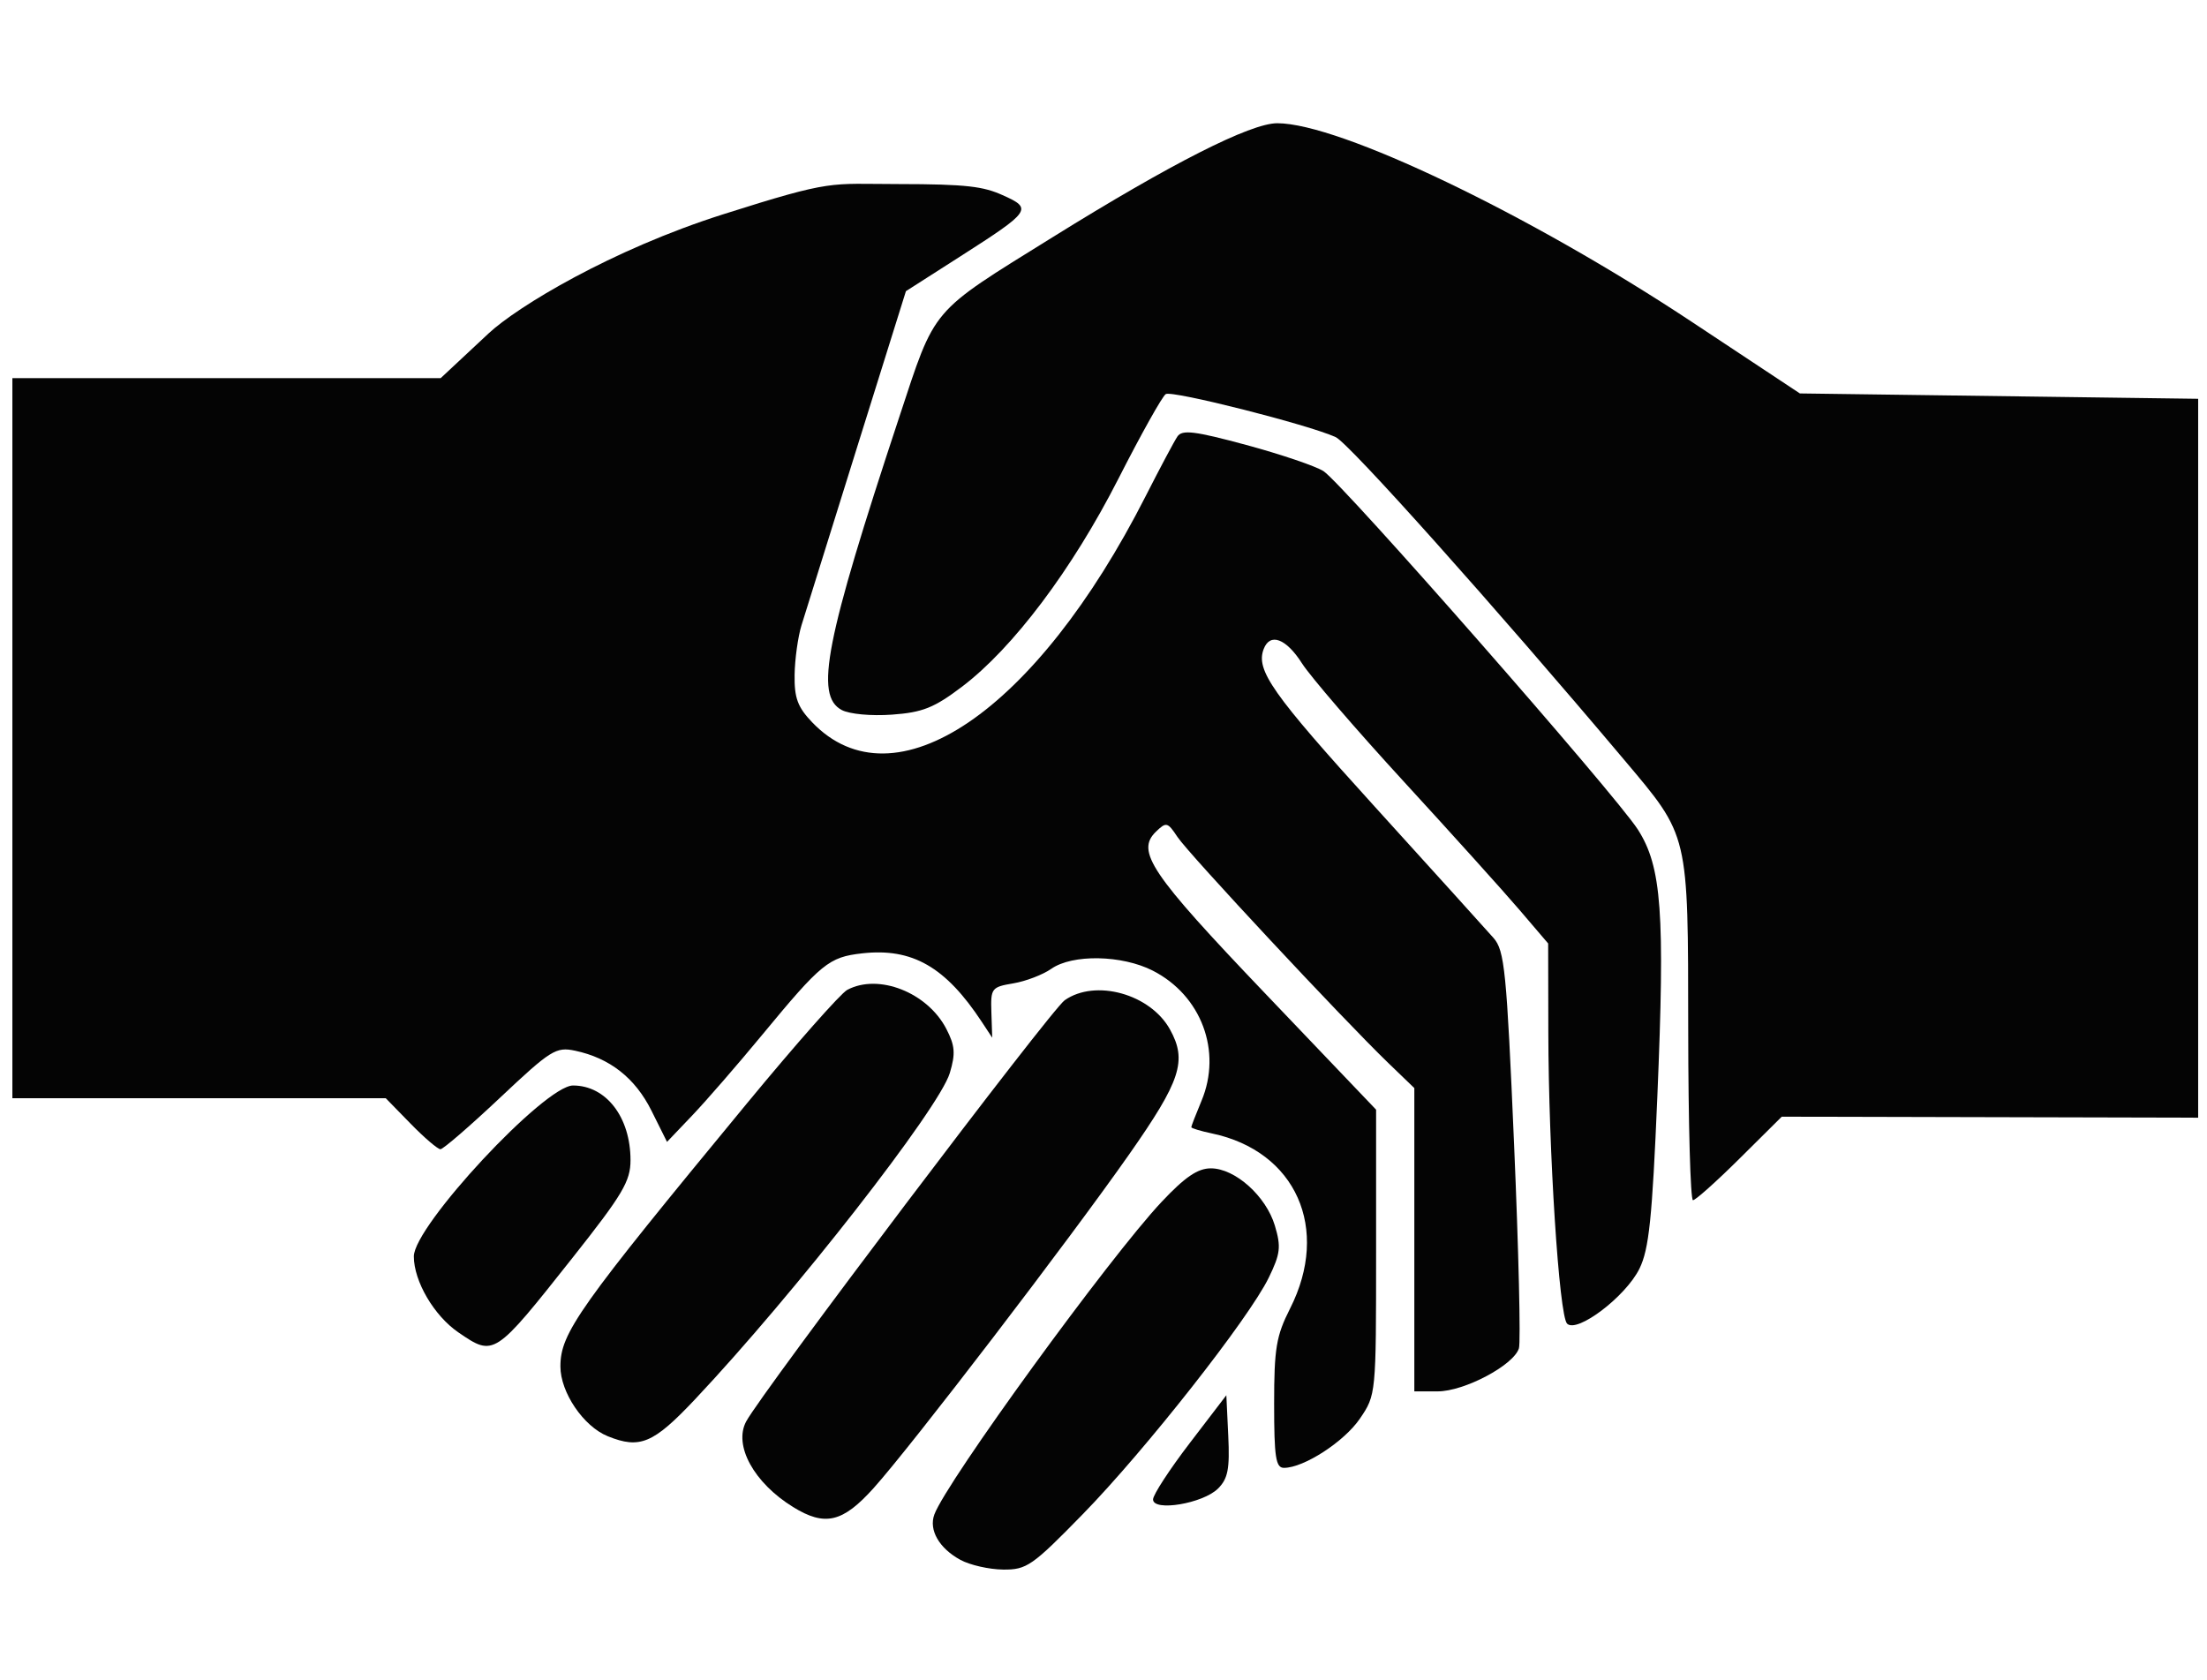 <?xml version="1.0" encoding="UTF-8" standalone="no"?>
<!-- Created with Inkscape (http://www.inkscape.org/) -->

<svg
   xmlns:dc="http://purl.org/dc/elements/1.1/"
   xmlns:cc="http://creativecommons.org/ns#"
   xmlns:rdf="http://www.w3.org/1999/02/22-rdf-syntax-ns#"
   xmlns:svg="http://www.w3.org/2000/svg"
   xmlns="http://www.w3.org/2000/svg"
   xmlns:sodipodi="http://sodipodi.sourceforge.net/DTD/sodipodi-0.dtd"
   xmlns:inkscape="http://www.inkscape.org/namespaces/inkscape"
   width="212.49mm"
   height="161.709mm"
   viewBox="0 0 212.49 161.709"
   version="1.1"
   id="svg8"
   inkscape:version="0.92.3 (2405546, 2018-03-11)"
   sodipodi:docname="collaboration.svg">
  <defs
     id="defs2" />
  <sodipodi:namedview
     id="base"
     pagecolor="#ffffff"
     bordercolor="#666666"
     borderopacity="1.0"
     inkscape:pageopacity="0.0"
     inkscape:pageshadow="2"
     inkscape:zoom="0.49497475"
     inkscape:cx="367.52822"
     inkscape:cy="-227.27959"
     inkscape:document-units="mm"
     inkscape:current-layer="layer1"
     showgrid="false"
     showguides="false"
     fit-margin-top="0"
     fit-margin-left="0"
     fit-margin-right="0"
     fit-margin-bottom="0"
     inkscape:window-width="956"
     inkscape:window-height="1023"
     inkscape:window-x="0"
     inkscape:window-y="36"
     inkscape:window-maximized="0"
     inkscape:snap-global="false" />
  <g
     inkscape:label="Layer 1"
     inkscape:groupmode="layer"
     id="layer1"
     transform="translate(17.34,-95.047)">
    <g
       id="g2691"
       transform="matrix(1.146,0,0,1.146,11.066,-279.247)">
      <path
         transform="matrix(0.265,0,0,0.265,-17.34,95.047)"
         inkscape:connector-curvature="0"
         id="path2653"
         d="m 164.555,1329.133 c -7.682,-3.108 -14.988,-13.883 -14.988,-22.106 0,-10.622 5.667,-18.613 59.232,-83.524 15.362,-18.616 29.624,-34.753 31.693,-35.86 9.919,-5.309 25.445,0.802 31.426,12.367 2.754,5.325 2.949,7.816 1.1,13.989 -3.358,11.209 -49.329,70.084 -80.765,103.436 -13.238,14.045 -17.475,15.835 -27.699,11.699 z"
         style="opacity:1;vector-effect:none;fill:#040404;fill-opacity:1;stroke:none;stroke-width:81.657;stroke-linecap:round;stroke-linejoin:round;stroke-miterlimit:4;stroke-dasharray:none;stroke-dashoffset:0;stroke-opacity:1" />
      <path
         sodipodi:nodetypes="cccscccccccccccsccscccccccczzzsscscccccccssccsccsccscscsccccccscscscc"
         transform="matrix(0.265,0,0,0.265,-17.34,95.047)"
         inkscape:connector-curvature="0"
         id="path2672"
         d="m 375.841,1318.901 c 0,-17.617 0.661,-21.575 5.051,-30.238 12.831,-25.321 1.874,-49.895 -24.749,-55.506 -3.611,-0.761 -6.566,-1.655 -6.566,-1.987 0,-0.332 1.459,-4.096 3.243,-8.365 6.57,-15.725 -0.052,-33.407 -15.455,-41.265 -9.781,-4.99 -25.467,-5.275 -32.164,-0.585 -2.678,1.875 -8.107,3.954 -12.066,4.619 -6.895,1.158 -7.187,1.546 -6.934,9.217 l 0.263,8.008 -3.294,-5.003 c -11.503,-17.472 -22.076,-23.526 -37.961,-21.736 -10.531,1.187 -12.921,3.134 -31.582,25.729 -7.801,9.445 -17.801,20.969 -22.222,25.608 l -8.039,8.436 -4.92,-9.874 c -5.176,-10.386 -13.235,-16.715 -24.251,-19.043 -6.031,-1.275 -7.689,-0.234 -23.793,14.934 -9.52,8.968 -18.01,16.305 -18.866,16.305 -0.856,0 -5.107,-3.636 -9.447,-8.081 l -7.891,-8.081 H 35.01 -24.179 V 1107.847 993.699 h 67.894 67.894 c 0,0 5.921,-5.53 15.122,-14.123 9.201,-8.593 39.085,-26.595 74.354,-37.795 35.269,-11.2 33.523,-9.621 55.558,-9.608 22.036,0.013 27.035,0.808 33.077,3.496 9.657,4.297 9.143,5.039 -13.519,19.528 l -17.095,10.93 -15.534,49.646 c -8.544,27.305 -16.454,52.638 -17.578,56.294 -1.124,3.656 -2.105,10.729 -2.181,15.717 -0.111,7.306 0.972,10.226 5.568,15.024 26.046,27.186 70.97,-3.287 105.75,-71.734 4.517,-8.889 9.039,-17.384 10.05,-18.876 1.504,-2.222 5.456,-1.736 21.805,2.682 10.982,2.968 22.009,6.707 24.504,8.31 6.018,3.865 92.473,102.418 99.646,113.59 7.586,11.814 8.65,26.375 6.191,84.734 -1.628,38.633 -2.637,48.336 -5.669,54.511 -4.338,8.833 -19.796,20.573 -22.944,17.424 -2.531,-2.531 -5.875,-54.526 -5.946,-92.452 l -0.053,-28.067 -9.104,-10.657 c -5.007,-5.861 -21.485,-24.142 -36.616,-40.624 -15.132,-16.482 -29.683,-33.377 -32.337,-37.543 -5.011,-7.867 -10.117,-9.779 -12.127,-4.541 -2.576,6.712 2.622,14.097 35.099,49.871 18.63,20.521 35.624,39.308 37.764,41.747 3.517,4.009 4.143,10.297 6.519,65.503 1.445,33.587 2.134,62.656 1.531,64.597 -1.665,5.356 -17.31,13.644 -25.755,13.644 H 420.288 v -48.077 -48.077 l -8.286,-7.986 c -14.234,-13.719 -63.298,-66.323 -66.804,-71.626 -3.125,-4.725 -3.564,-4.834 -6.813,-1.686 -6.44,6.239 -1.742,13.207 34.521,51.198 l 35.261,36.941 v 45.198 c 0,45.044 -0.018,45.224 -5.12,52.732 -4.972,7.316 -17.785,15.627 -24.094,15.627 -2.594,0 -3.111,-3.366 -3.111,-20.27 z"
         style="opacity:1;vector-effect:none;fill:#040404;fill-opacity:1;stroke:none;stroke-width:81.657;stroke-linecap:round;stroke-linejoin:round;stroke-miterlimit:4;stroke-dasharray:none;stroke-dashoffset:0;stroke-opacity:1" />
      <path
         transform="matrix(0.265,0,0,0.265,-17.34,95.047)"
         inkscape:connector-curvature="0"
         id="path2674"
         d="m 117.241,1296.24 c -7.716,-5.266 -14.141,-16.221 -14.141,-24.107 0,-9.668 41.46,-54.179 50.466,-54.179 10.491,0 18.225,10.047 18.225,23.677 0,6.672 -2.482,10.851 -18.358,30.91 -24.862,31.412 -24.878,31.423 -36.191,23.7 z"
         style="opacity:1;vector-effect:none;fill:#040404;fill-opacity:1;stroke:none;stroke-width:81.657;stroke-linecap:round;stroke-linejoin:round;stroke-miterlimit:4;stroke-dasharray:none;stroke-dashoffset:0;stroke-opacity:1" />
      <path
         transform="matrix(0.265,0,0,0.265,-17.34,95.047)"
         inkscape:connector-curvature="0"
         id="path2676"
         d="m 223.308,1351.575 c -12.402,-7.661 -18.906,-19.531 -14.852,-27.106 4.997,-9.337 96.606,-130.482 100.993,-133.555 9.726,-6.812 27.121,-1.994 33.355,9.24 5.52,9.947 3.468,16.239 -12.924,39.629 -19.138,27.309 -68.999,92.427 -80.999,105.785 -9.828,10.94 -15.448,12.26 -25.572,6.007 z"
         style="opacity:1;vector-effect:none;fill:#040404;fill-opacity:1;stroke:none;stroke-width:81.657;stroke-linecap:round;stroke-linejoin:round;stroke-miterlimit:4;stroke-dasharray:none;stroke-dashoffset:0;stroke-opacity:1" />
      <path
         transform="matrix(0.265,0,0,0.265,-17.34,95.047)"
         inkscape:connector-curvature="0"
         id="path2678"
         d="m 276.392,1368.347 c -6.741,-3.658 -10.086,-9.47 -8.277,-14.382 3.851,-10.461 55.53,-81.548 72.074,-99.141 7.388,-7.857 11.43,-10.607 15.587,-10.607 7.672,0 17.486,8.778 20.295,18.154 2.017,6.731 1.76,8.911 -1.942,16.519 -6.267,12.879 -39.075,54.604 -58.916,74.929 -16.056,16.448 -17.815,17.672 -25.287,17.597 -4.417,-0.044 -10.508,-1.425 -13.535,-3.068 z"
         style="opacity:1;vector-effect:none;fill:#040404;fill-opacity:1;stroke:none;stroke-width:81.657;stroke-linecap:round;stroke-linejoin:round;stroke-miterlimit:4;stroke-dasharray:none;stroke-dashoffset:0;stroke-opacity:1" />
      <path
         transform="matrix(0.265,0,0,0.265,-17.34,95.047)"
         inkscape:connector-curvature="0"
         id="path2680"
         d="m 507.117,1200.276 c -0.051,-62.755 0.352,-61.056 -20.355,-85.63 -40.921,-48.56 -87.21,-100.338 -91.414,-102.253 -8.702,-3.965 -51.842,-14.884 -53.865,-13.634 -1.083,0.669 -7.848,12.76 -15.033,26.868 -14.636,28.739 -33.405,53.68 -49.626,65.945 -8.8,6.654 -12.455,8.108 -22.148,8.809 -6.553,0.474 -13.492,-0.168 -15.932,-1.474 -8.604,-4.605 -5.223,-21.855 18.136,-92.527 11.785,-35.655 9.506,-32.976 48.827,-57.42 37.562,-23.351 62.644,-36.073 71.121,-36.073 19.678,0 79.93,28.86 131.344,62.913 l 34.345,22.748 63.135,0.851 63.135,0.851 v 113.954 113.954 l -66.007,-0.158 -66.007,-0.158 -13.341,13.239 c -7.338,7.281 -14,13.239 -14.806,13.239 -0.805,0 -1.484,-24.32 -1.509,-54.043 z"
         style="opacity:1;vector-effect:none;fill:#040404;fill-opacity:1;stroke:none;stroke-width:81.657;stroke-linecap:round;stroke-linejoin:round;stroke-miterlimit:4;stroke-dasharray:none;stroke-dashoffset:0;stroke-opacity:1" />
      <path
         transform="matrix(0.265,0,0,0.265,-17.34,95.047)"
         inkscape:connector-curvature="0"
         id="path2682"
         d="m 337.455,1349.174 c 0,-1.459 5.228,-9.486 11.617,-17.838 l 11.617,-15.186 0.61,12.865 c 0.498,10.488 -0.101,13.576 -3.239,16.714 -4.752,4.752 -20.605,7.402 -20.605,3.445 z"
         style="opacity:1;vector-effect:none;fill:#040404;fill-opacity:1;stroke:none;stroke-width:81.657;stroke-linecap:round;stroke-linejoin:round;stroke-miterlimit:4;stroke-dasharray:none;stroke-dashoffset:0;stroke-opacity:1" />
    </g>
  </g>
</svg>
